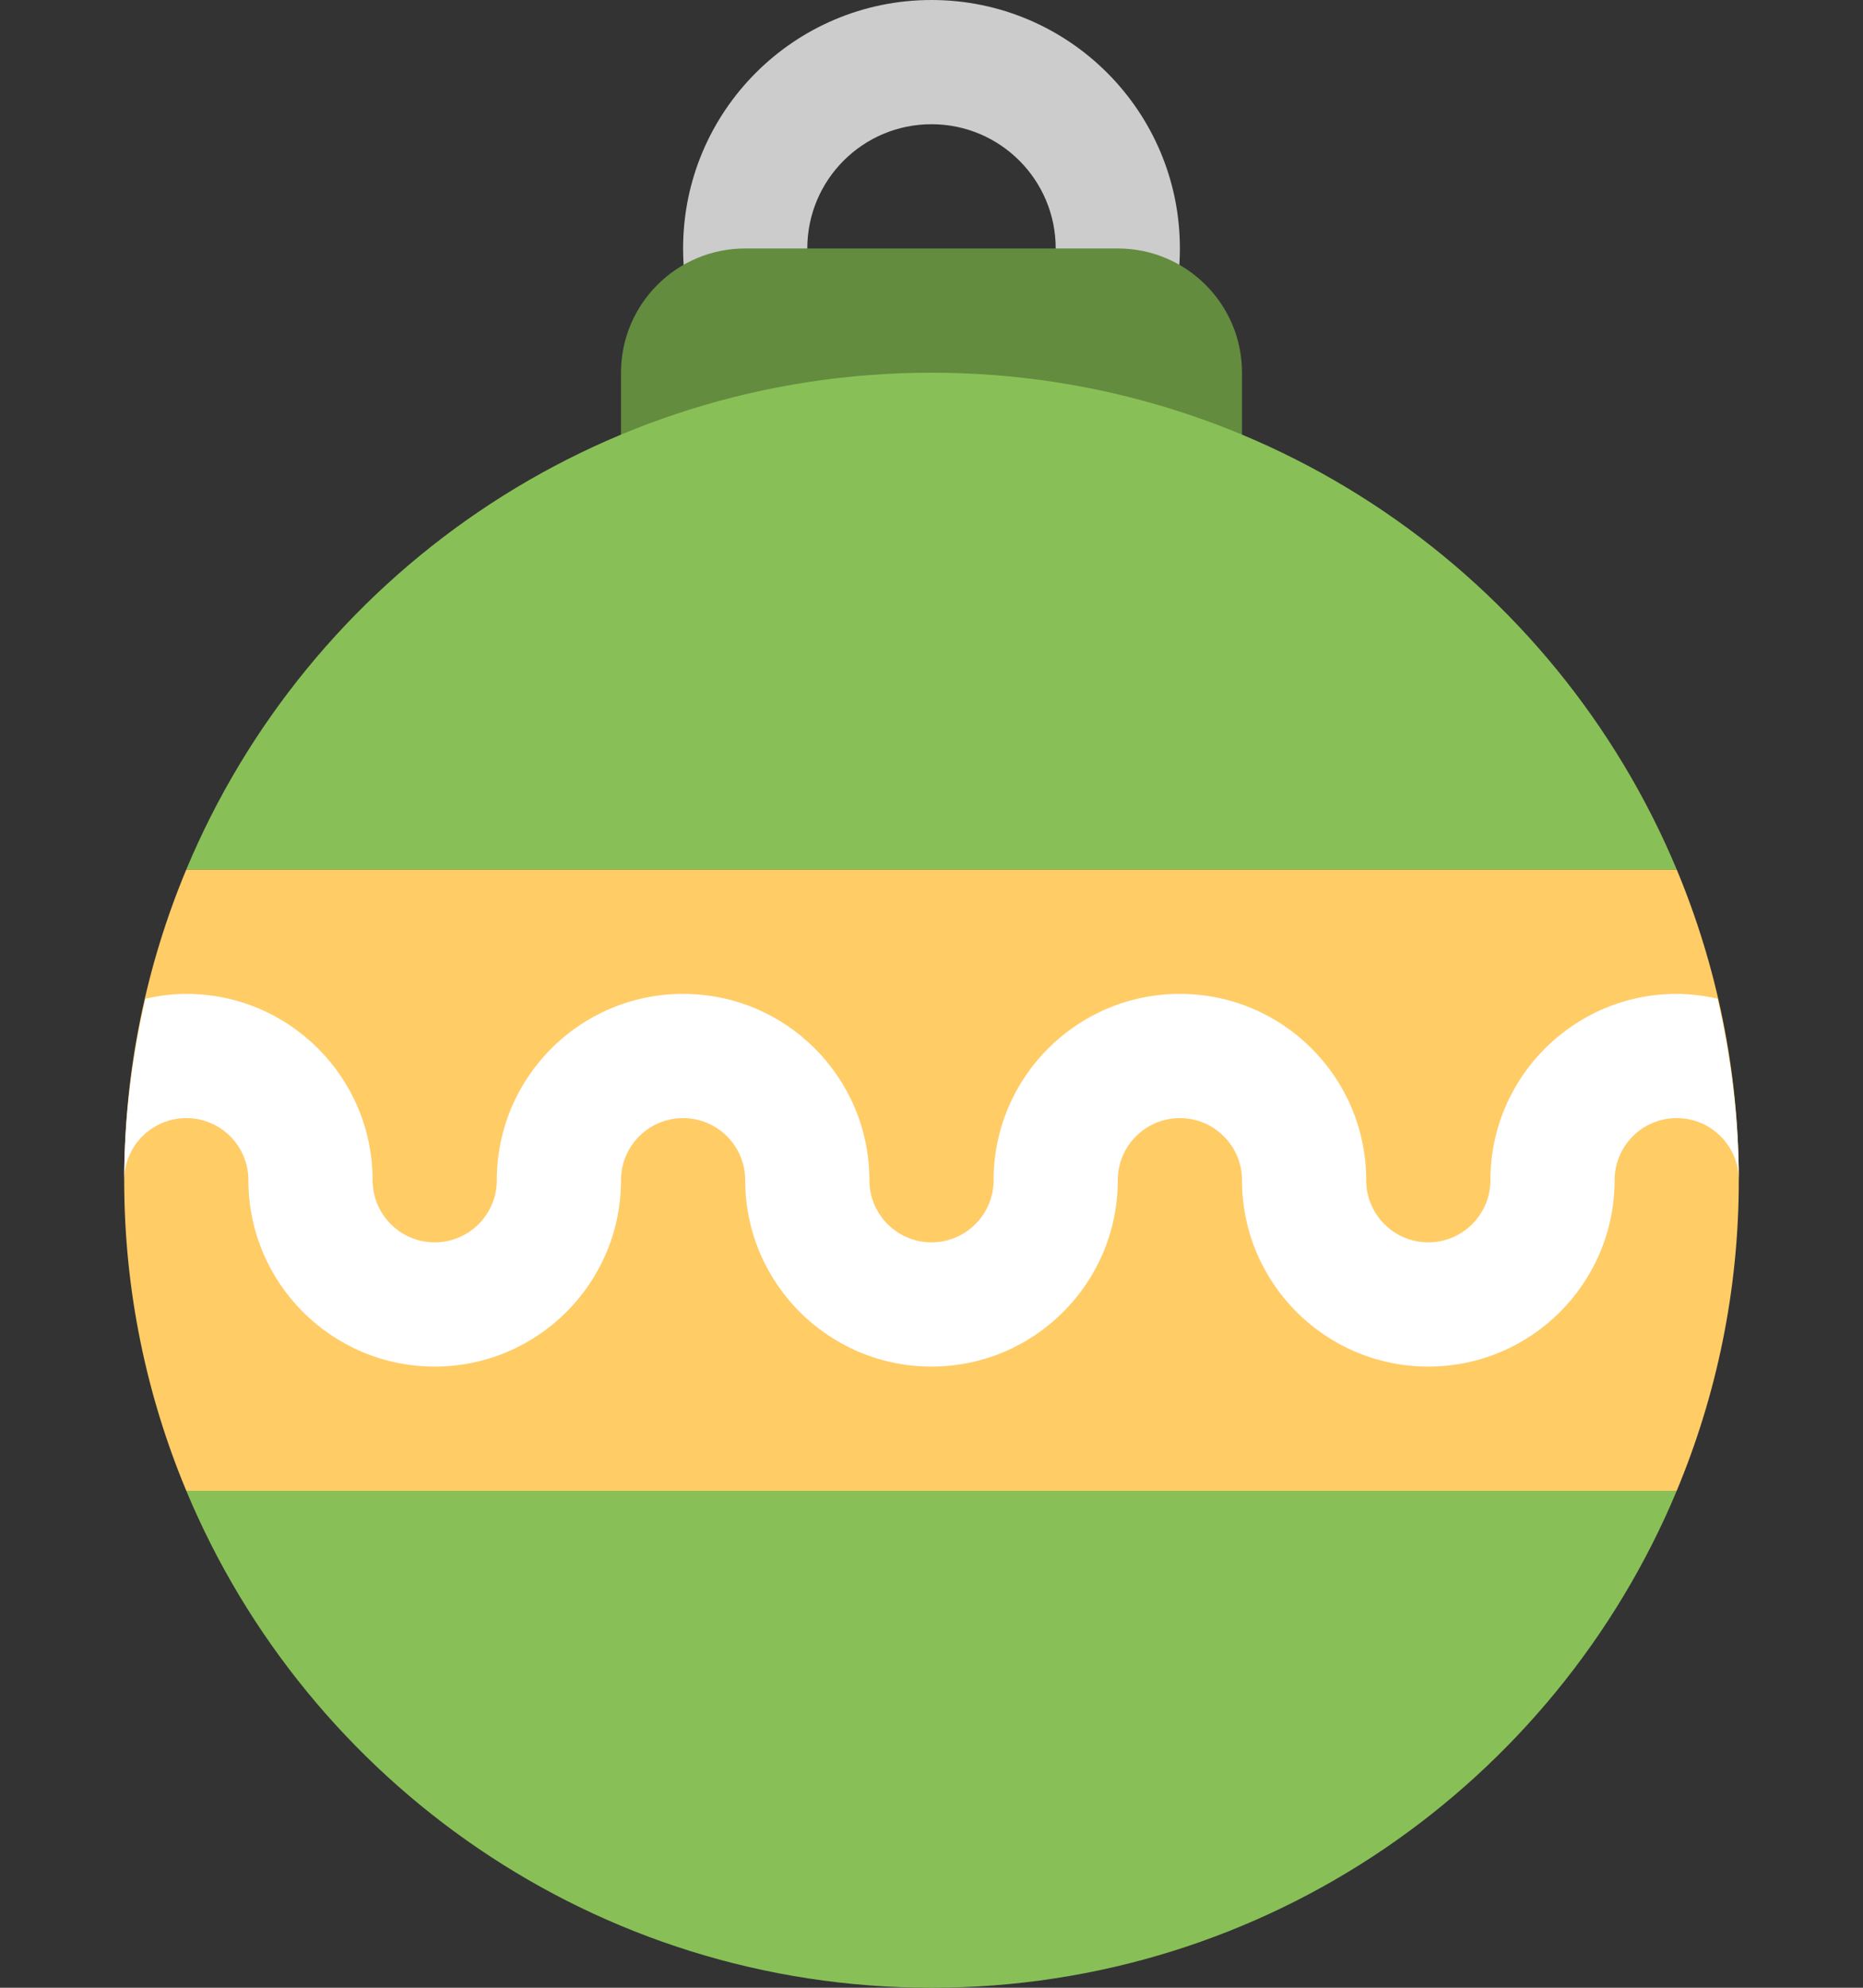 <?xml version="1.0" encoding="iso-8859-1"?>
<!-- Generator: Adobe Illustrator 16.0.0, SVG Export Plug-In . SVG Version: 6.00 Build 0)  -->
<!DOCTYPE svg PUBLIC "-//W3C//DTD SVG 1.1//EN" "http://www.w3.org/Graphics/SVG/1.1/DTD/svg11.dtd">
<svg version="1.1" id="Layer_1" xmlns="http://www.w3.org/2000/svg" xmlns:xlink="http://www.w3.org/1999/xlink" x="0px" y="0px"
	 width="60px" height="64px" viewBox="0 0 60 64" style="enable-background:new 0 0 60 64;" xml:space="preserve">
<rect x="0" y="0" width="60" height="64" fill="#333333" stroke="none"/>
<g id="Ring_23_">
	<g>
		<path style="fill-rule:evenodd;clip-rule:evenodd;fill:#CCCCCC;" d="M30,0c-4.418,0-8,3.582-8,8s3.582,8,8,8s8-3.582,8-8
			S34.418,0,30,0z M30,12c-2.209,0-4-1.791-4-4c0-2.211,1.791-4,4-4s4,1.789,4,4C34,10.209,32.209,12,30,12z"/>
	</g>
</g>
<g id="Top_4_">
	<g>
		<path style="fill:#638C3F;" d="M36,8H24c-2.209,0-4,1.791-4,4v2c0,2.209,1.791,4,4,4h12c2.209,0,4-1.791,4-4v-2
			C40,9.791,38.209,8,36,8z"/>
	</g>
</g>
<g id="Globe_15_">
	<g>
		<path style="fill-rule:evenodd;clip-rule:evenodd;fill:#88C057;" d="M30,12C19.186,12,9.918,18.605,5.998,28h48.004
			C50.082,18.605,40.814,12,30,12z M30,64c10.814,0,20.082-6.605,24-16H6C9.918,57.395,19.186,64,30,64z"/>
	</g>
</g>
<g id="Globe_13_">
	<g>
		<path style="fill-rule:evenodd;clip-rule:evenodd;fill:#FFCC66;" d="M5.998,28C4.715,31.079,4,34.455,4,38s0.715,6.921,2,10h48
			c1.285-3.079,2-6.455,2-10s-0.715-6.921-1.998-10H5.998z"/>
	</g>
</g>
<g id="Decoration_40_">
	<g>
		<path style="fill-rule:evenodd;clip-rule:evenodd;fill:#FFFFFF;" d="M54,32c-3.314,0-6,2.686-6,6c0,1.104-0.896,2-2,2
			c-1.105,0-2-0.896-2-2c0-3.314-2.688-6-6-6c-3.314,0-6,2.686-6,6c0,1.104-0.896,2-2,2c-1.105,0-2-0.896-2-2c0-3.314-2.688-6-6-6
			c-3.314,0-6,2.686-6,6c0,1.104-0.896,2-2,2c-1.105,0-2-0.896-2-2c0-3.314-2.688-6-6-6c-0.453,0-0.891,0.06-1.316,0.155
			C4.25,34.036,4,35.987,4,38c0-1.105,0.895-2,2-2c1.104,0,2,0.895,2,2c0,3.313,2.686,6,6,6c3.313,0,6-2.688,6-6
			c0-1.105,0.895-2,2-2c1.104,0,2,0.895,2,2c0,3.313,2.686,6,6,6c3.313,0,6-2.688,6-6c0-1.105,0.895-2,2-2c1.104,0,2,0.895,2,2
			c0,3.313,2.686,6,6,6c3.313,0,6-2.688,6-6c0-1.105,0.895-2,2-2c1.104,0,2,0.895,2,2c0-2.013-0.25-3.963-0.684-5.845
			C54.891,32.06,54.453,32,54,32z"/>
	</g>
</g>
<g>
</g>
<g>
</g>
<g>
</g>
<g>
</g>
<g>
</g>
<g>
</g>
<g>
</g>
<g>
</g>
<g>
</g>
<g>
</g>
<g>
</g>
<g>
</g>
<g>
</g>
<g>
</g>
<g>
</g>
</svg>
